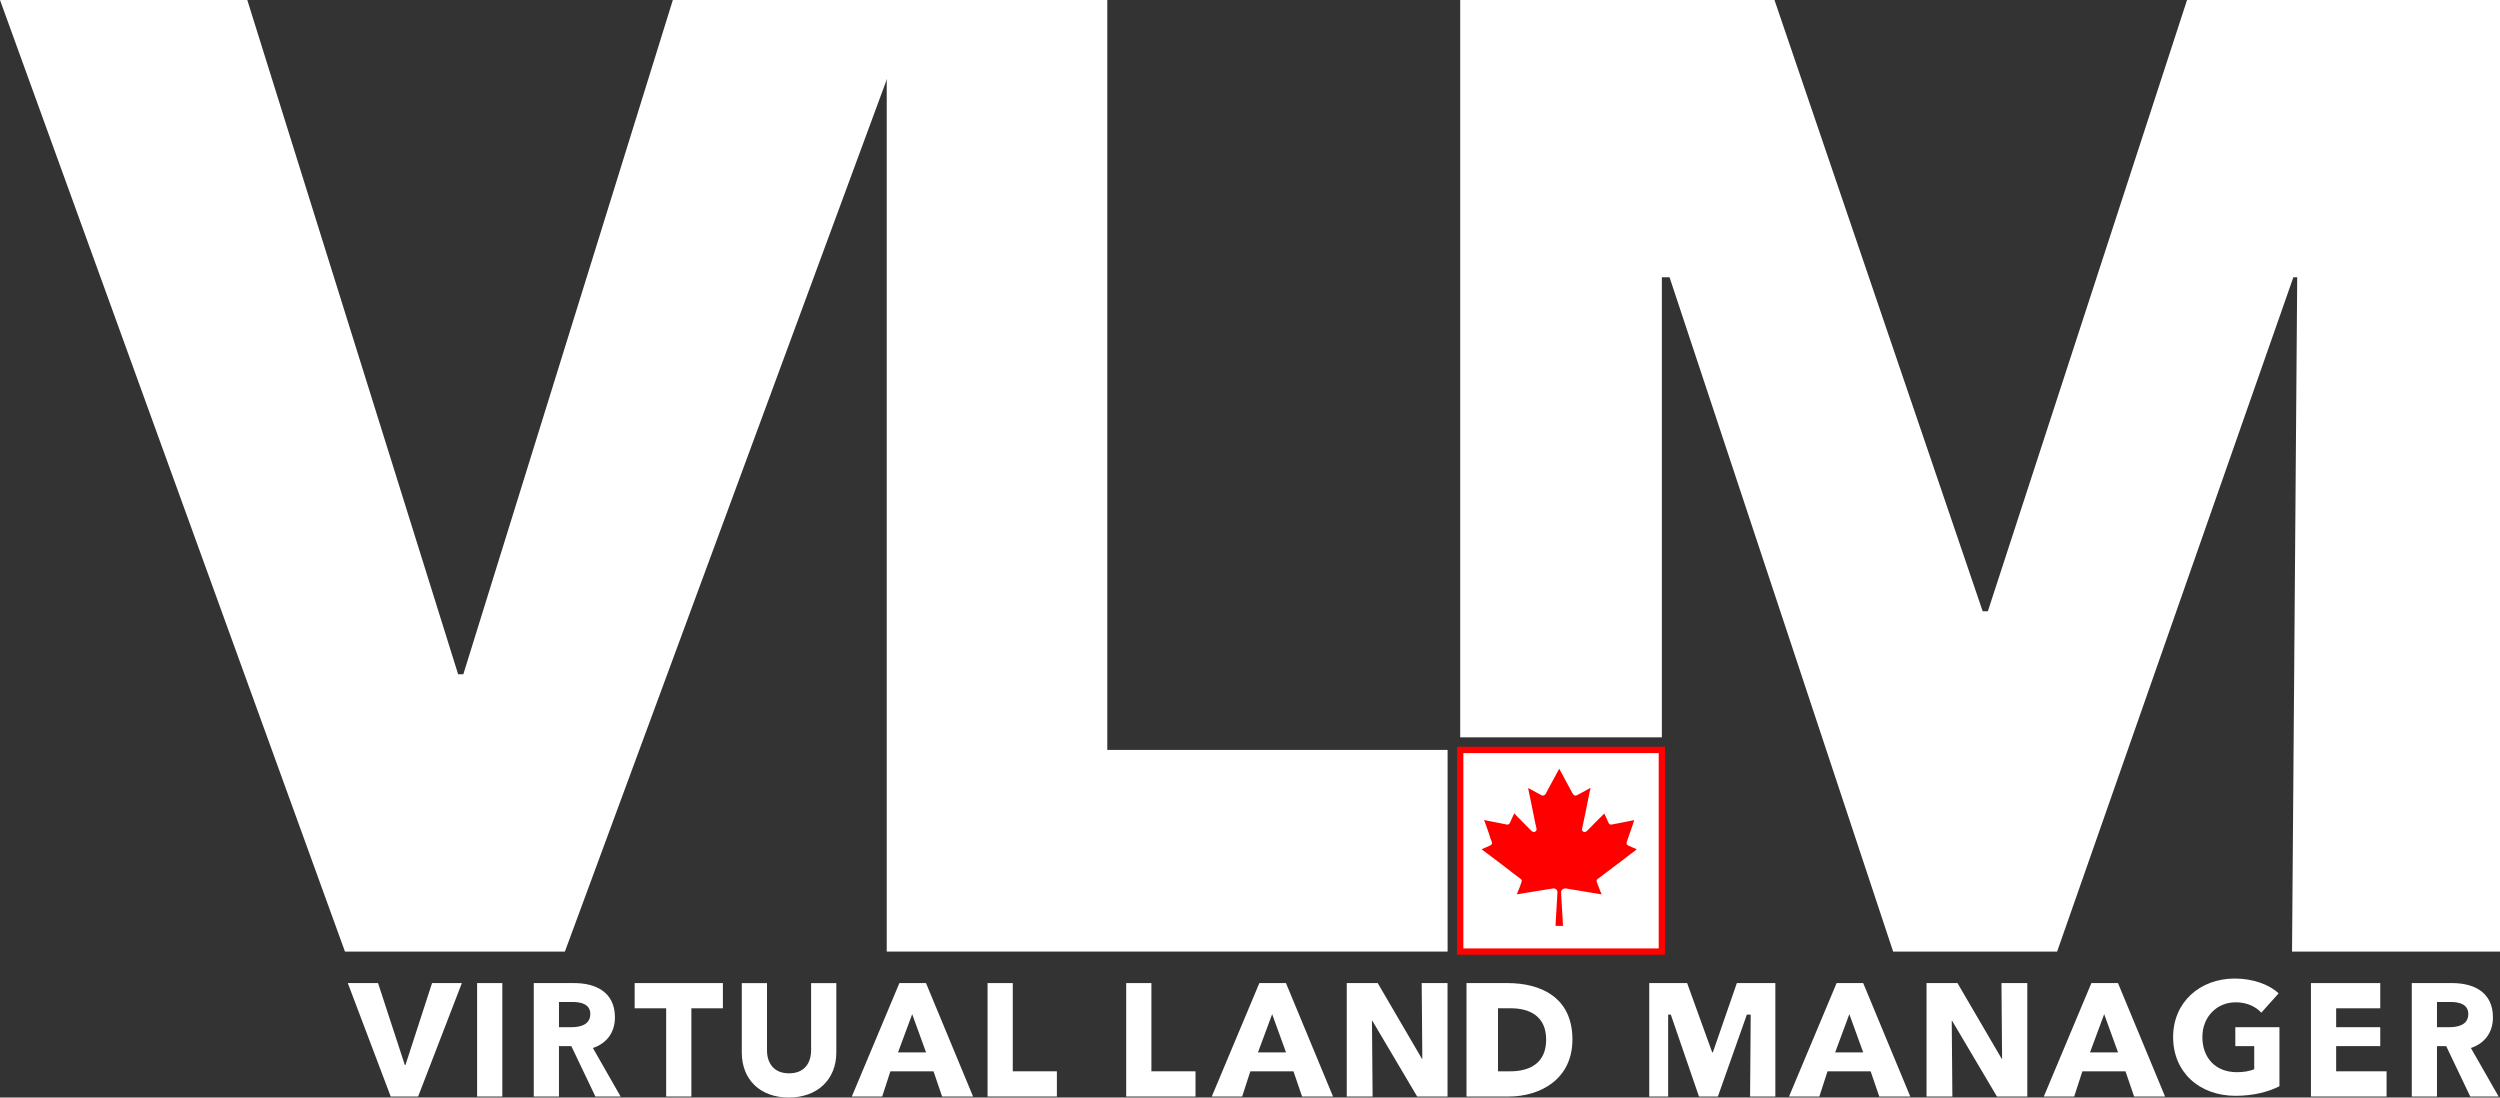 <?xml version="1.0" encoding="UTF-8"?>
<svg id="Layer_1" data-name="Layer 1" xmlns="http://www.w3.org/2000/svg" viewBox="0 0 396.71 174.16">
  <rect x="0" y="0" width="396.71" height="174.16" fill="#333333" stroke="none"/>
  <defs>
    <style>
      .cls-1 {
        stroke: #ff0100;
        stroke-miterlimit: 10;
      }

      .cls-1, .cls-2 {
        fill: #fff;
      }

      .cls-2, .cls-3 {
        stroke-width: 0px;
      }

      .cls-3 {
        fill: red;
      }
    </style>
  </defs>
  <g>
    <path class="cls-2" d="m89.64,151h-34.9L0,0h39.24l33.46,107h.82L106.77,0h38.6l-55.73,151Z"/>
    <path class="cls-2" d="m140.71,151V0h35v119h54v32h-89Z"/>
    <path class="cls-2" d="m363.71,151l.82-107h-.61l-37.49,107h-26.02l-35.48-107h-1.22v73h-32V0h49.87l33.04,97h.82L347.05,0h49.66v151h-33Z"/>
  </g>
  <g>
    <path class="cls-2" d="m66.35,174h-4.35l-6.81-18h4.8l4.25,13h.1l4.22-13h4.73l-6.94,18Z"/>
    <path class="cls-2" d="m75.71,174v-18h4v18h-4Z"/>
    <path class="cls-2" d="m94.48,174l-3.82-8h-1.96v8h-4v-18h6.43c3.24,0,6.45,1.32,6.45,5.44,0,2.42-1.33,4.14-3.5,4.86l4.4,7.7h-4.01Zm-3.57-15h-2.21v4h1.96c1.33,0,3.01-.34,3.01-2.09,0-1.6-1.53-1.91-2.76-1.91Z"/>
    <path class="cls-2" d="m109.71,160v14h-4v-14h-5v-4h14v4h-5Z"/>
    <path class="cls-2" d="m125.17,174.16c-4.6,0-7.46-2.9-7.46-7.14v-11.01h4v10.66c0,1.9.97,3.65,3.5,3.65s3.5-1.75,3.5-3.65v-10.66h4v11.01c0,4.25-2.97,7.14-7.54,7.14Z"/>
    <path class="cls-2" d="m149.5,174l-1.37-4h-6.84l-1.3,4h-4.82l7.55-18h4.22l7.47,18h-4.91Zm-4.75-13.07l-2.25,6.07h4.45l-2.2-6.07Z"/>
    <path class="cls-2" d="m156.71,174v-18h4v14h7v4h-11Z"/>
    <path class="cls-2" d="m178.71,174v-18h4v14h7v4h-11Z"/>
    <path class="cls-2" d="m206.62,174l-1.37-4h-6.84l-1.3,4h-4.82l7.55-18h4.22l7.47,18h-4.91Zm-4.75-13.07l-2.25,6.07h4.45l-2.2-6.07Z"/>
    <path class="cls-2" d="m224.88,174l-7.1-12h-.07l.1,12h-4.1v-18h4.91l7.01,12h.07l-.1-12h4.1v18h-4.83Z"/>
    <path class="cls-2" d="m239.42,174h-6.71v-18h6.51c5.11,0,10.3,2.14,10.3,8.95,0,6.33-5.14,9.05-10.09,9.05Zm.34-14h-2.05v10h1.96c2.95,0,5.68-1.21,5.68-5.02s-2.73-4.98-5.58-4.98Z"/>
    <path class="cls-2" d="m277.71,174l.1-13h-.61l-4.6,13h-3l-4.47-13h-.42v13h-3v-18h6.01l3.98,11h.1l3.81-11h6.11v18h-4Z"/>
    <path class="cls-2" d="m298.21,174l-1.37-4h-6.84l-1.3,4h-4.81l7.55-18h4.22l7.47,18h-4.91Zm-4.75-13.07l-2.25,6.07h4.45l-2.2-6.07Z"/>
    <path class="cls-2" d="m316.88,174l-7.1-12h-.07l.1,12h-4.1v-18h4.91l7.01,12h.07l-.1-12h4.1v18h-4.83Z"/>
    <path class="cls-2" d="m338.65,174l-1.37-4h-6.84l-1.3,4h-4.82l7.55-18h4.22l7.47,18h-4.91Zm-4.75-13.07l-2.25,6.07h4.45l-2.2-6.07Z"/>
    <path class="cls-2" d="m354.75,173.89c-5.76,0-9.91-3.75-9.91-9.32s4.28-9.29,9.78-9.29c2.83,0,5.45.92,6.96,2.35l-2.75,3.07c-.84-.95-2.29-1.65-4.05-1.65-3.06,0-5.3,2.35-5.3,5.52s1.96,5.57,5.5,5.57c1.02,0,1.96-.15,2.73-.47v-3.67h-3v-3h7v9.37c-1.76.9-4.18,1.52-6.96,1.52Z"/>
    <path class="cls-2" d="m366.71,174v-18h11v4h-7v3h7v3h-7v4h8v4h-12Z"/>
    <path class="cls-2" d="m391.99,174l-3.82-8h-1.46v8h-4v-18h6.43c3.24,0,6.45,1.32,6.45,5.44,0,2.42-1.33,4.14-3.5,4.86l4.4,7.7h-4.5Zm-3.07-15h-2.21v4h1.96c1.33,0,3.01-.34,3.01-2.09,0-1.6-1.53-1.91-2.76-1.91Z"/>
  </g>
  <rect class="cls-1" x="231.71" y="119" width="32" height="32"/>
  <path class="cls-3" d="m240.7,141.9c.14-.36.28-.7.42-1.04.12-.33.25-.66.35-1,.04-.14-.02-.28-.14-.37-.38-.29-.77-.58-1.15-.87-.16-.12-.32-.24-.48-.37-.39-.3-.78-.6-1.17-.9-.61-.46-1.21-.92-1.82-1.38-.43-.32-.85-.64-1.28-.96-.1-.08-.21-.15-.33-.24.23-.1.43-.19.63-.28.24-.11.49-.2.73-.32.34-.17.35-.35.23-.67-.05-.14-.11-.27-.16-.41-.09-.28-.18-.56-.27-.84-.15-.43-.3-.86-.45-1.29-.1-.27-.2-.54-.31-.83.35.07.67.13.99.19.85.17,1.7.34,2.56.51.3.06.45-.03.57-.31.18-.41.36-.82.55-1.22.03-.07.08-.13.14-.23.14.16.28.31.42.46.21.22.42.44.64.65.49.49.98.98,1.46,1.48.07.07.14.13.21.2.16.16.37.21.55.11.21-.11.28-.29.22-.54-.07-.28-.14-.57-.2-.86-.08-.39-.15-.78-.23-1.16-.15-.75-.31-1.5-.46-2.25-.13-.64-.27-1.28-.4-1.92-.01-.06-.02-.11-.03-.19.17.09.32.16.47.24.54.29,1.08.58,1.61.88.26.15.58.06.72-.22.21-.44.45-.86.68-1.29.14-.26.28-.51.42-.77.16-.3.32-.59.48-.89.14-.26.28-.51.42-.77.04-.07.09-.13.16-.24,0,.03,0,.05.02.07.17.33.35.65.53.98.21.4.43.8.64,1.2.14.26.28.51.42.77.16.29.31.58.47.87.05.08.1.16.17.23.13.15.34.18.53.08.28-.15.56-.3.84-.45.43-.23.86-.47,1.29-.7.01,0,.02.01.04.02-.05.22-.12.43-.16.65-.06.26-.1.53-.16.8-.09.44-.17.87-.26,1.31-.14.69-.29,1.39-.43,2.08-.11.54-.22,1.07-.34,1.61-.04.19.02.33.17.44.14.1.34.1.49-.01.07-.05.14-.11.21-.18.38-.39.76-.78,1.14-1.16.29-.29.58-.59.88-.88.21-.21.42-.41.64-.63.03.05.04.09.06.13.2.45.4.9.61,1.36.08.19.27.3.48.26.44-.08.87-.17,1.31-.25.75-.15,1.5-.3,2.28-.45-.03.1-.05.18-.08.27-.08.26-.17.52-.26.78-.16.47-.32.94-.49,1.4-.11.33-.23.65-.34.98-.11.34-.02.51.31.64.42.17.83.36,1.27.55-.12.1-.22.19-.33.27-.2.15-.4.29-.59.44-.54.41-1.08.83-1.62,1.24-.44.33-.88.66-1.31.99-.6.45-1.2.91-1.8,1.36-.18.14-.37.26-.55.4-.16.12-.22.29-.15.49.2.53.4,1.06.61,1.59.05.12.11.23.18.38-.33-.05-.62-.1-.92-.15-1.11-.18-2.22-.36-3.33-.55-.46-.08-.92-.14-1.37-.23-.34-.06-.6.05-.78.34-.04.07-.06.17-.05.25,0,.35.03.7.05,1.04.08,1.39.17,2.77.25,4.16,0,.04,0,.09,0,.14h-1.18c.01-.29.03-.57.04-.85.07-1.25.15-2.5.22-3.74.01-.22.01-.45.04-.67.05-.45-.33-.73-.7-.68-.32.04-.63.1-.94.15-1.06.17-2.12.35-3.19.52-.5.08-1,.17-1.5.25-.02,0-.04,0-.09,0Z"/>
</svg>